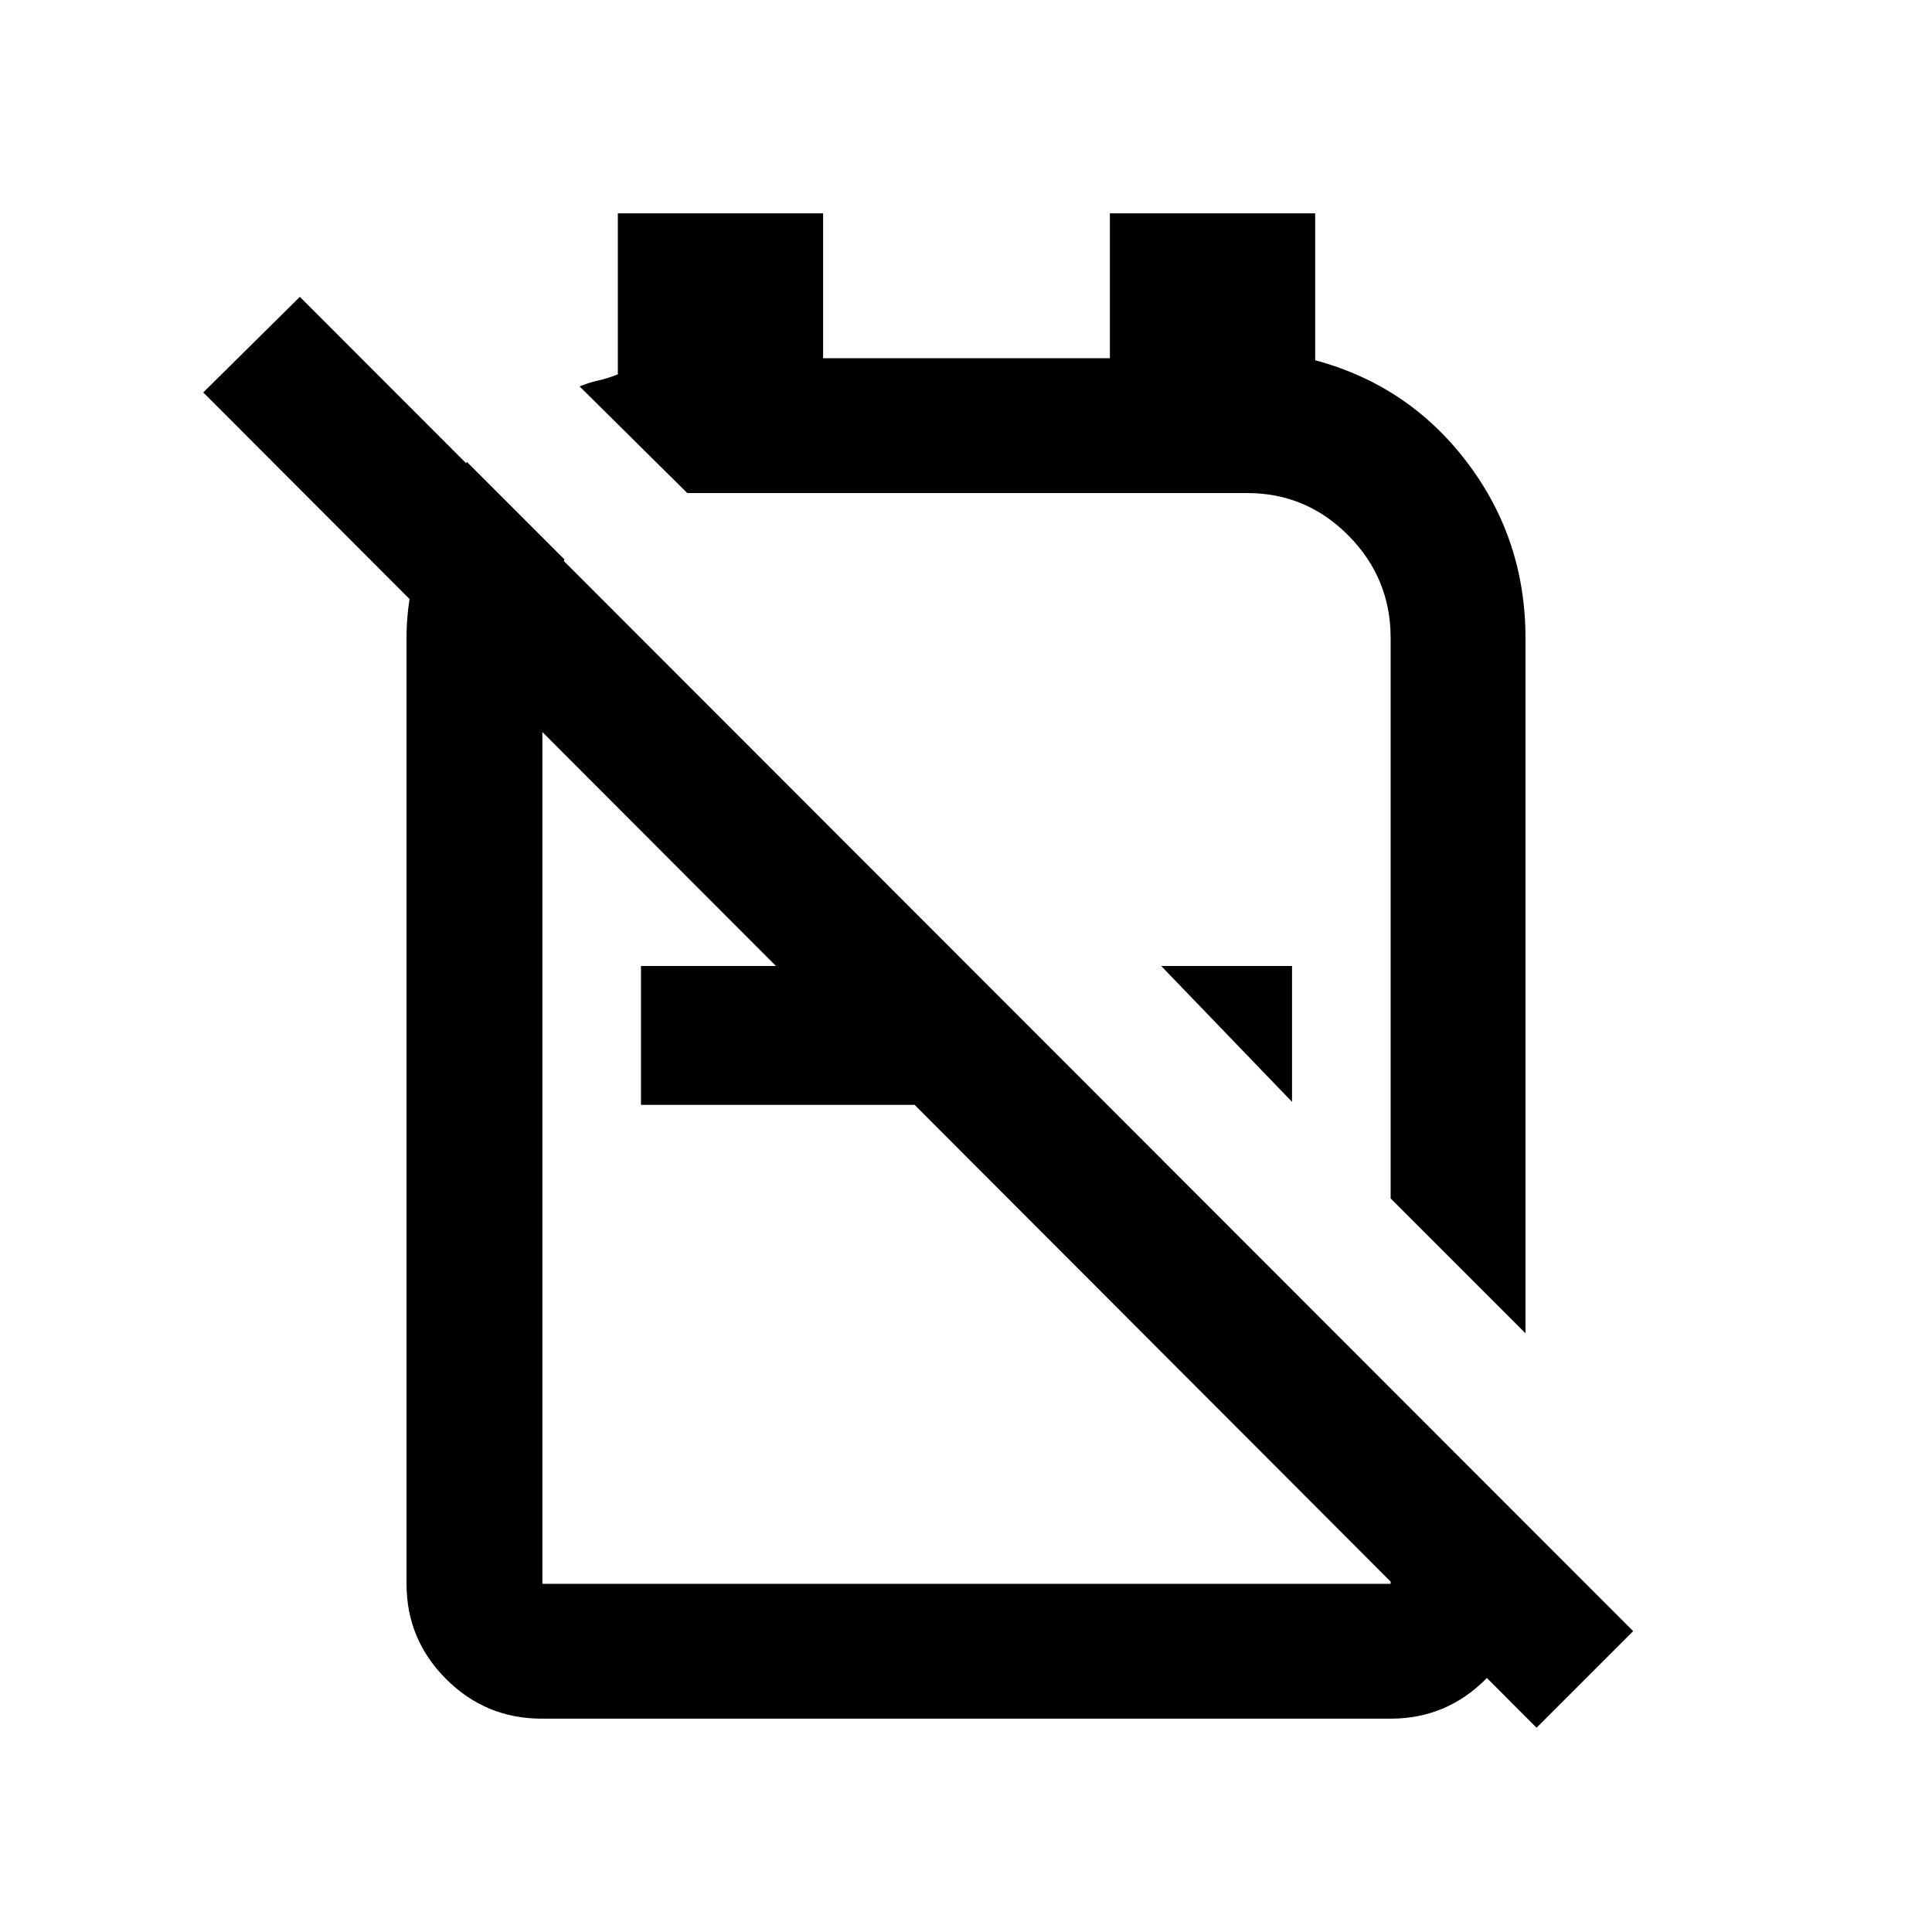 <svg xmlns="http://www.w3.org/2000/svg" height="20" viewBox="0 -960 960 960" width="20"><path d="m758-297.5-67-67V-643q0-29.7-20.93-50.85Q649.15-715 619.76-715H341.5L288-768q5-2 9.5-3t9.5-3v-80h102v72h142.5v-72h102v73q46.5 12.5 75.5 50.75T758-643v345.5Zm-116-115L577-480h65v67.5ZM459.5-480v69h-141v-69h141Zm68.5-47.5ZM459-412ZM232-730.5l48.5 48.5q-5 9-8 19t-3 20v470H691v-97l67 67.5v29.5q0 27.64-19.69 47.32Q718.61-106 690.96-106H269.22q-27.86 0-47.54-19.68T202-173v-470q0-23 8.5-45.75T232-730.5Zm531.5 629L101-765l48-47.5 662.5 663-48 48Z"/></svg>